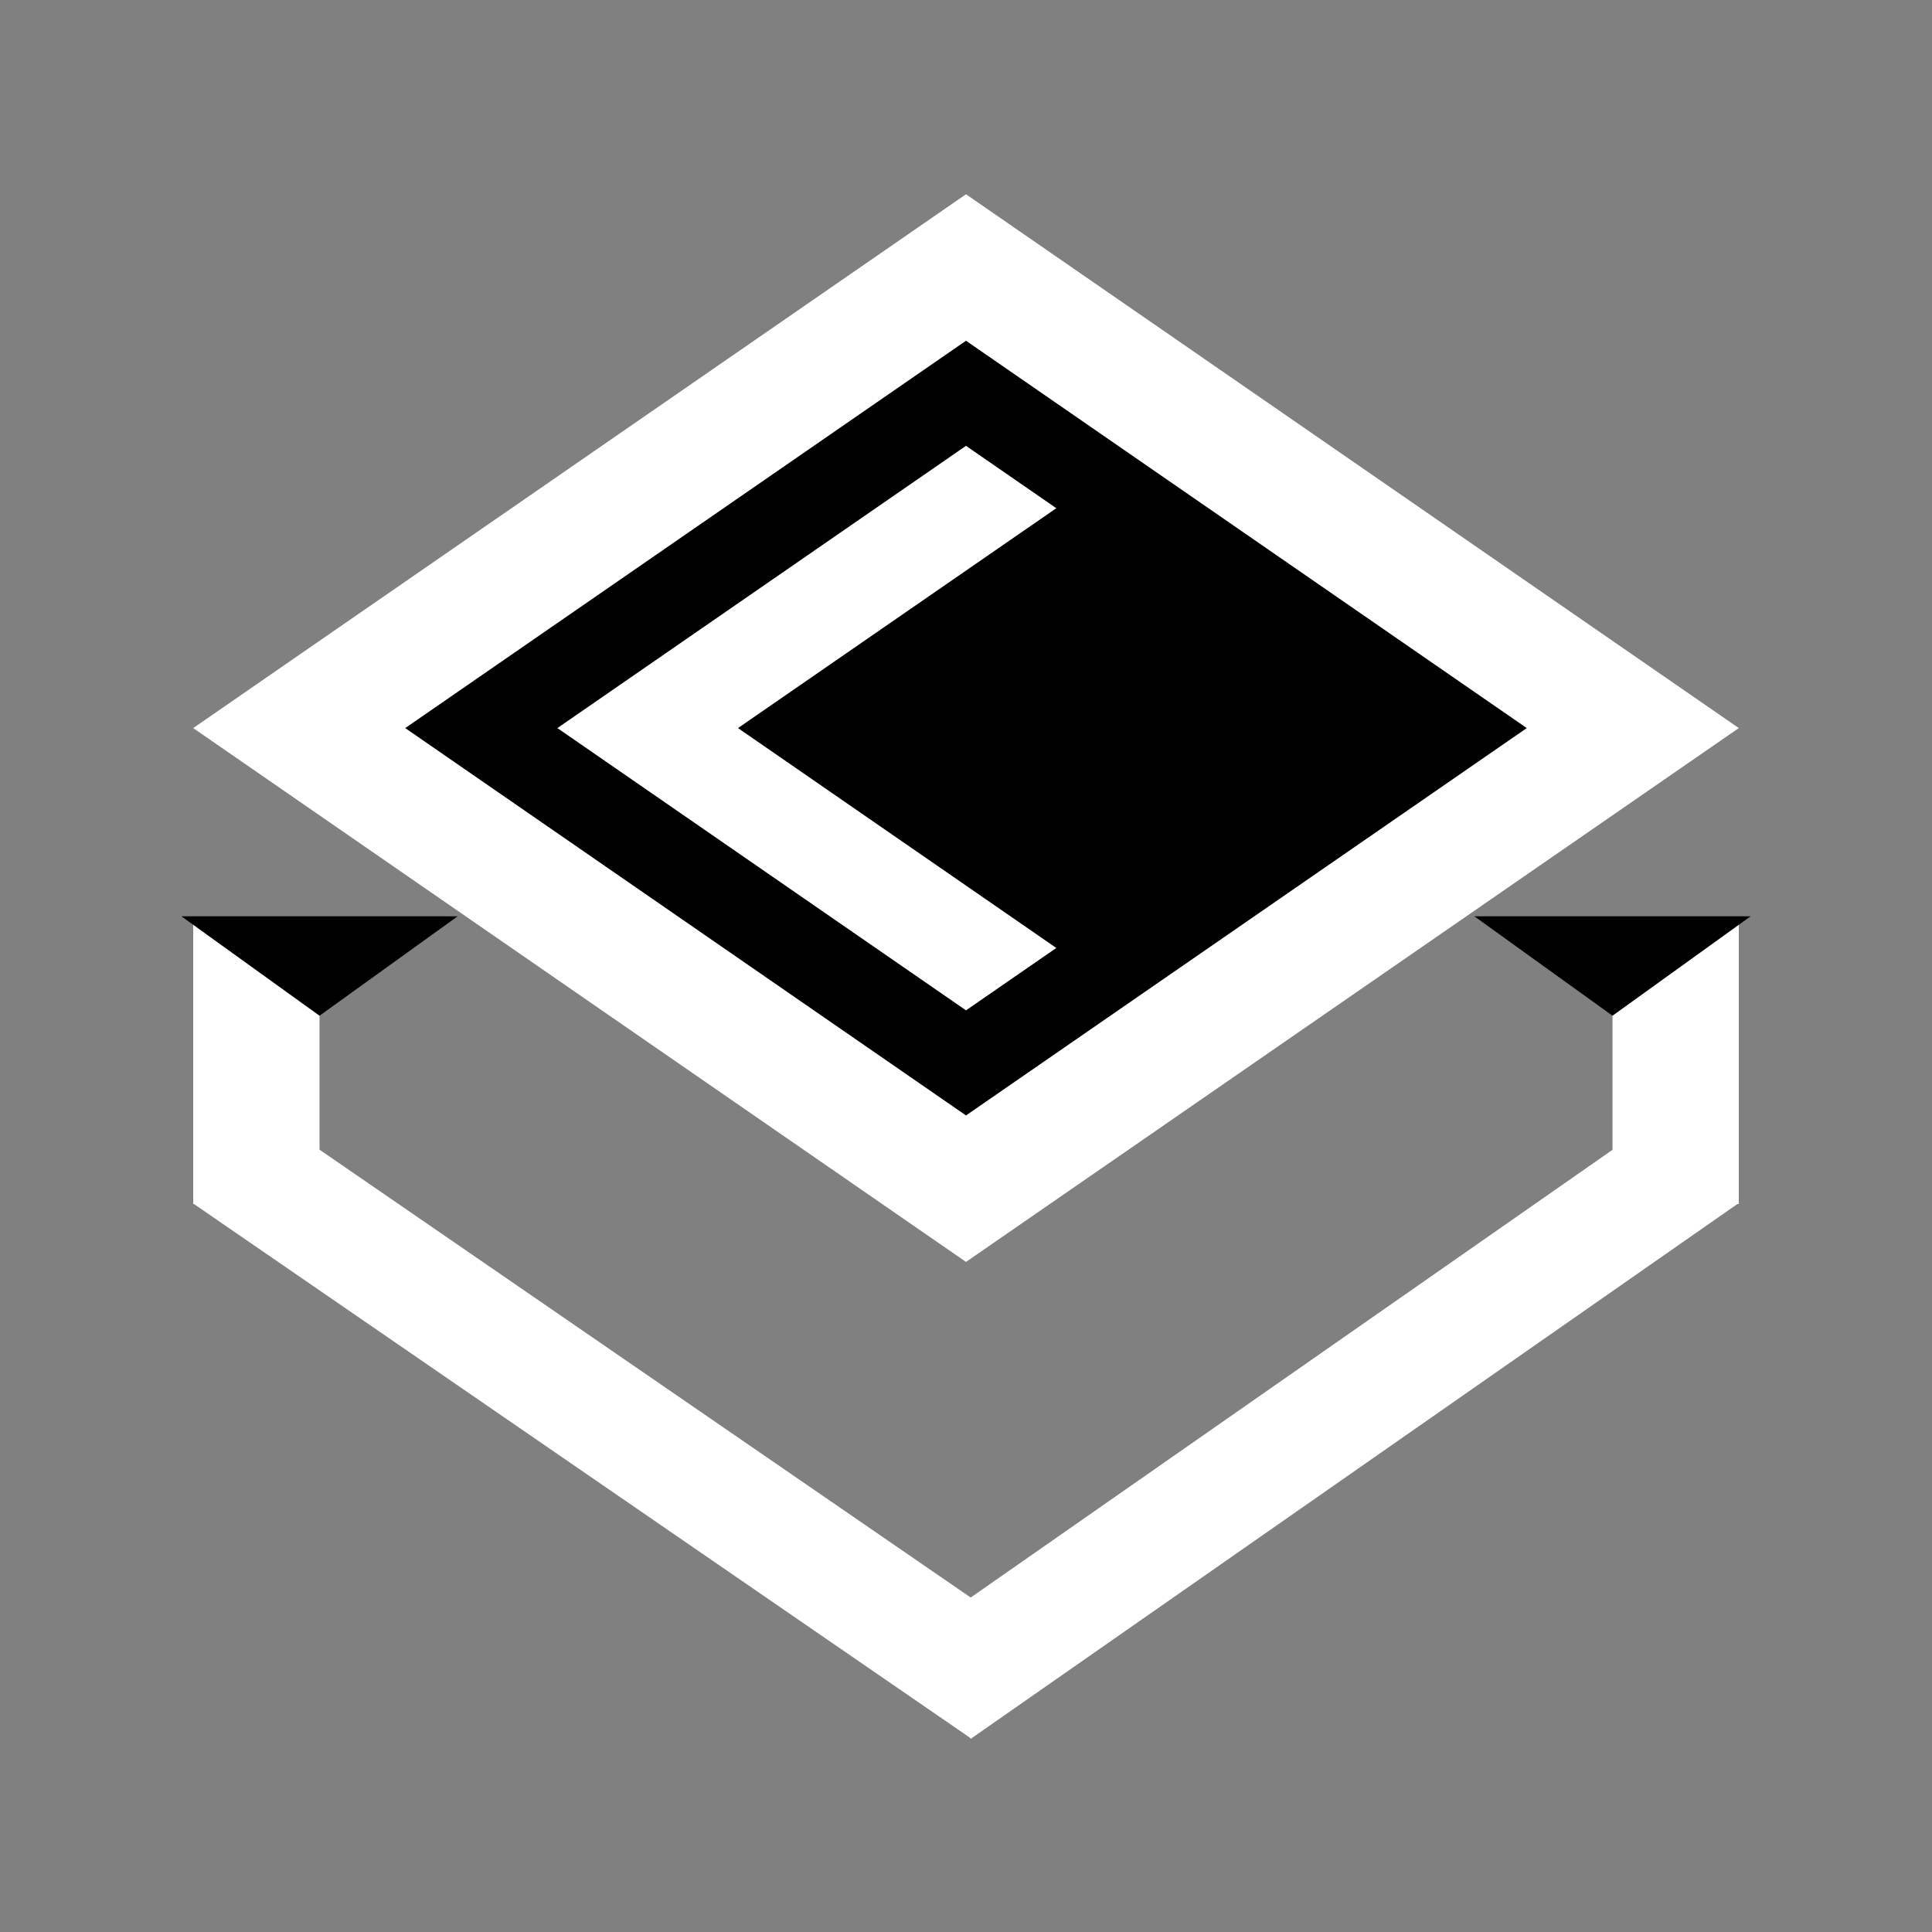 <svg xmlns="http://www.w3.org/2000/svg" xmlns:xlink="http://www.w3.org/1999/xlink" width="500" zoomAndPan="magnify" viewBox="0 0 375 375" height="500" preserveAspectRatio="xMidYMid meet" version="1.0"><rect x="0" y="0" width="375" height="375" fill="#808080" stroke="none"/><defs><clipPath id="bd38bbbba3"><path d="M 37.5 179.027 L 62.016 179.027 L 62.016 233.695 L 37.5 233.695 Z M 37.5 179.027 " clip-rule="nonzero"/></clipPath><clipPath id="996bc5c3d2"><path d="M 312.984 179.027 L 337.5 179.027 L 337.5 233.695 L 312.984 233.695 Z M 312.984 179.027 " clip-rule="nonzero"/></clipPath><clipPath id="80baf95f5e"><path d="M 37.5 37.707 L 337.824 37.707 L 337.824 244.938 L 37.5 244.938 Z M 37.5 37.707 " clip-rule="nonzero"/></clipPath><clipPath id="df9797585d"><path d="M 187.5 37.707 L 337.5 141.32 L 187.5 244.938 L 37.5 141.32 Z M 187.5 37.707 " clip-rule="nonzero"/></clipPath><clipPath id="ec36c19cdd"><path d="M 78.656 66.137 L 296.582 66.137 L 296.582 216.508 L 78.656 216.508 Z M 78.656 66.137 " clip-rule="nonzero"/></clipPath><clipPath id="8e9d270b3a"><path d="M 187.5 66.137 L 296.344 141.32 L 187.5 216.508 L 78.656 141.32 Z M 187.5 66.137 " clip-rule="nonzero"/></clipPath><clipPath id="7a00bbc9f1"><path d="M 108.188 86.535 L 266.984 86.535 L 266.984 196.109 L 108.188 196.109 Z M 108.188 86.535 " clip-rule="nonzero"/></clipPath><clipPath id="5ea9baae76"><path d="M 187.5 86.535 L 266.812 141.32 L 187.5 196.109 L 108.188 141.32 Z M 187.5 86.535 " clip-rule="nonzero"/></clipPath><clipPath id="6ed71f973c"><path d="M 143.246 96.07 L 274.41 96.07 L 274.41 186.574 L 143.246 186.574 Z M 143.246 96.07 " clip-rule="nonzero"/></clipPath><clipPath id="738381c9d7"><path d="M 208.758 96.07 L 274.266 141.32 L 208.758 186.574 L 143.246 141.32 Z M 208.758 96.07 " clip-rule="nonzero"/></clipPath><clipPath id="1922ecc784"><path d="M 35.199 177.848 L 88.887 177.848 L 88.887 197.152 L 35.199 197.152 Z M 35.199 177.848 " clip-rule="nonzero"/></clipPath><clipPath id="2c80a04187"><path d="M 62.016 197.152 L 88.836 177.848 L 35.199 177.848 Z M 62.016 197.152 " clip-rule="nonzero"/></clipPath><clipPath id="cd2b9c7977"><path d="M 286.164 177.848 L 339.852 177.848 L 339.852 197.152 L 286.164 197.152 Z M 286.164 177.848 " clip-rule="nonzero"/></clipPath><clipPath id="f6fa44a1ff"><path d="M 312.984 197.152 L 339.801 177.848 L 286.164 177.848 Z M 312.984 197.152 " clip-rule="nonzero"/></clipPath></defs><path stroke-linecap="butt" transform="matrix(0.615, -0.429, 0.429, 0.615, 175.557, 319.045)" fill="none" stroke-linejoin="miter" d="M -0.002 15 L 242.249 15.001 " stroke="#ffffff" stroke-width="30" stroke-opacity="1" stroke-miterlimit="4"/><g clip-path="url(#bd38bbbba3)"><path fill="#ffffff" d="M 37.5 179.027 L 62.016 179.027 L 62.016 233.711 L 37.5 233.711 Z M 37.5 179.027 " fill-opacity="1" fill-rule="nonzero"/></g><path stroke-linecap="butt" transform="matrix(0.618, 0.425, -0.425, 0.618, 50.255, 215.065)" fill="none" stroke-linejoin="miter" d="M 0.001 14.998 L 244.367 15.001 " stroke="#ffffff" stroke-width="30" stroke-opacity="1" stroke-miterlimit="4"/><g clip-path="url(#996bc5c3d2)"><path fill="#ffffff" d="M 312.984 179.027 L 337.5 179.027 L 337.5 233.711 L 312.984 233.711 Z M 312.984 179.027 " fill-opacity="1" fill-rule="nonzero"/></g><g clip-path="url(#80baf95f5e)"><g clip-path="url(#df9797585d)"><path fill="#ffffff" d="M 37.5 37.707 L 337.824 37.707 L 337.824 244.938 L 37.5 244.938 Z M 37.5 37.707 " fill-opacity="1" fill-rule="nonzero"/></g></g><g clip-path="url(#ec36c19cdd)"><g clip-path="url(#8e9d270b3a)"><path fill="#000000" d="M 78.656 66.137 L 296.582 66.137 L 296.582 216.508 L 78.656 216.508 Z M 78.656 66.137 " fill-opacity="1" fill-rule="nonzero"/></g></g><g clip-path="url(#7a00bbc9f1)"><g clip-path="url(#5ea9baae76)"><path fill="#ffffff" d="M 108.188 86.535 L 266.984 86.535 L 266.984 196.109 L 108.188 196.109 Z M 108.188 86.535 " fill-opacity="1" fill-rule="nonzero"/></g></g><g clip-path="url(#6ed71f973c)"><g clip-path="url(#738381c9d7)"><path fill="#000000" d="M 143.246 96.07 L 274.41 96.07 L 274.41 186.574 L 143.246 186.574 Z M 143.246 96.07 " fill-opacity="1" fill-rule="nonzero"/></g></g><g clip-path="url(#1922ecc784)"><g clip-path="url(#2c80a04187)"><path fill="#000000" d="M 35.199 177.848 L 88.812 177.848 L 88.812 197.152 L 35.199 197.152 Z M 35.199 177.848 " fill-opacity="1" fill-rule="nonzero"/></g></g><g clip-path="url(#cd2b9c7977)"><g clip-path="url(#f6fa44a1ff)"><path fill="#000000" d="M 286.164 177.848 L 339.777 177.848 L 339.777 197.152 L 286.164 197.152 Z M 286.164 177.848 " fill-opacity="1" fill-rule="nonzero"/></g></g></svg>